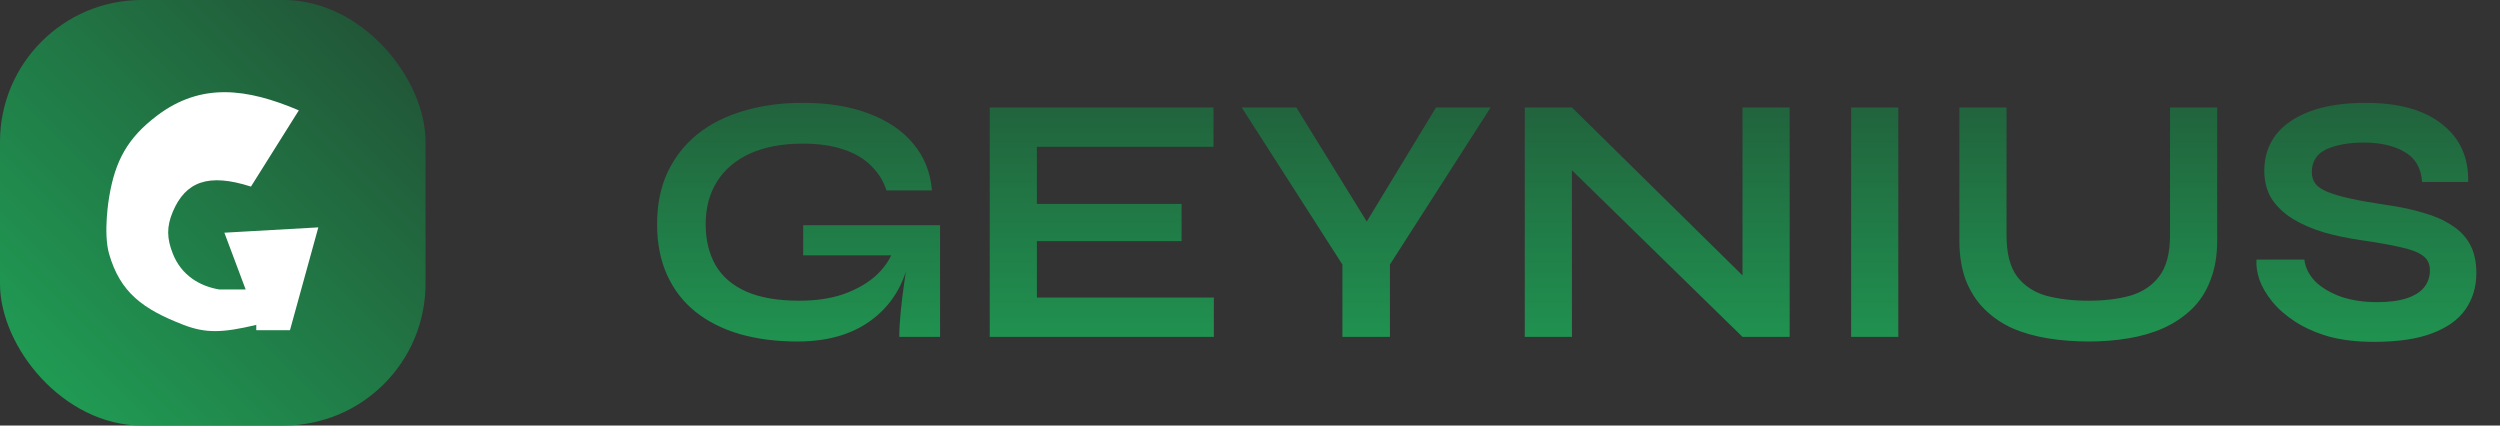 <svg width="141" height="24" viewBox="0 0 141 24" fill="none" xmlns="http://www.w3.org/2000/svg">
<rect x="0" y="0" width="141" height="24" fill="#333333" stroke="none"/>
<path d="M44.98 19.26C43.78 19.26 42.693 19.12 41.72 18.84C40.76 18.56 39.927 18.14 39.22 17.58C38.527 17.02 37.993 16.327 37.62 15.5C37.247 14.673 37.06 13.72 37.06 12.64C37.06 11.547 37.253 10.58 37.64 9.74C38.04 8.887 38.6 8.167 39.32 7.58C40.053 6.993 40.92 6.553 41.92 6.26C42.933 5.953 44.053 5.8 45.28 5.8C46.733 5.8 47.987 6.007 49.04 6.42C50.093 6.82 50.92 7.387 51.52 8.12C52.133 8.853 52.48 9.727 52.56 10.74H50C49.827 10.207 49.54 9.747 49.14 9.36C48.753 8.96 48.24 8.653 47.6 8.44C46.96 8.213 46.187 8.1 45.28 8.1C44.12 8.1 43.127 8.287 42.3 8.66C41.487 9.033 40.867 9.56 40.44 10.24C40.013 10.92 39.8 11.72 39.8 12.64C39.8 13.533 39.987 14.307 40.36 14.96C40.733 15.6 41.307 16.093 42.08 16.44C42.867 16.787 43.867 16.96 45.08 16.96C46.013 16.96 46.833 16.84 47.54 16.6C48.26 16.347 48.86 16.013 49.34 15.6C49.82 15.173 50.16 14.7 50.36 14.18L51.4 13.8C51.227 15.52 50.573 16.86 49.44 17.82C48.32 18.78 46.833 19.26 44.98 19.26ZM50.72 19C50.72 18.587 50.747 18.113 50.8 17.58C50.853 17.033 50.92 16.487 51 15.94C51.08 15.38 51.153 14.867 51.22 14.4H45.3V12.7H53.02V19H50.72ZM58.481 13.6V16.78H68.461V19H55.821V6.06H68.441V8.28H58.481V11.5H66.641V13.6H58.481ZM84.072 6.06L78.392 14.92V19H75.712V14.92L70.032 6.06H73.112L77.892 13.8H76.292L80.992 6.06H84.072ZM99.117 16.36L98.277 16.7V6.06H100.937V19H98.277L87.817 8.78L88.657 8.44V19H85.997V6.06H88.657L99.117 16.36ZM104.404 6.06H107.064V19H104.404V6.06ZM122.389 13.28V6.06H125.049V13.56C125.049 14.413 124.922 15.16 124.669 15.8C124.429 16.44 124.082 16.98 123.629 17.42C123.175 17.86 122.642 18.22 122.029 18.5C121.429 18.767 120.769 18.96 120.049 19.08C119.342 19.2 118.595 19.26 117.809 19.26C116.995 19.26 116.222 19.2 115.489 19.08C114.755 18.96 114.082 18.767 113.469 18.5C112.869 18.22 112.349 17.86 111.909 17.42C111.469 16.98 111.122 16.44 110.869 15.8C110.629 15.16 110.509 14.413 110.509 13.56V6.06H113.169V13.28C113.169 14.293 113.369 15.067 113.769 15.6C114.169 16.12 114.715 16.48 115.409 16.68C116.115 16.867 116.915 16.96 117.809 16.96C118.675 16.96 119.449 16.867 120.129 16.68C120.822 16.48 121.369 16.12 121.769 15.6C122.182 15.067 122.389 14.293 122.389 13.28ZM127.266 14.64H129.966C130.019 15.093 130.226 15.507 130.586 15.88C130.959 16.24 131.446 16.527 132.046 16.74C132.646 16.94 133.319 17.04 134.066 17.04C134.746 17.04 135.306 16.967 135.746 16.82C136.186 16.673 136.513 16.467 136.726 16.2C136.939 15.933 137.046 15.613 137.046 15.24C137.046 14.88 136.913 14.607 136.646 14.42C136.379 14.22 135.959 14.06 135.386 13.94C134.813 13.807 134.059 13.673 133.126 13.54C132.393 13.433 131.699 13.287 131.046 13.1C130.393 12.9 129.813 12.647 129.306 12.34C128.813 12.033 128.419 11.66 128.126 11.22C127.846 10.767 127.706 10.233 127.706 9.62C127.706 8.86 127.919 8.193 128.346 7.62C128.786 7.047 129.433 6.6 130.286 6.28C131.139 5.96 132.186 5.8 133.426 5.8C135.293 5.8 136.726 6.2 137.726 7C138.739 7.787 139.233 8.873 139.206 10.26H136.606C136.553 9.473 136.219 8.907 135.606 8.56C135.006 8.213 134.246 8.04 133.326 8.04C132.473 8.04 131.766 8.167 131.206 8.42C130.659 8.673 130.386 9.107 130.386 9.72C130.386 9.96 130.453 10.173 130.586 10.36C130.719 10.533 130.946 10.687 131.266 10.82C131.586 10.953 132.019 11.08 132.566 11.2C133.113 11.32 133.793 11.44 134.606 11.56C135.366 11.667 136.053 11.813 136.666 12C137.293 12.173 137.826 12.407 138.266 12.7C138.719 12.98 139.066 13.34 139.306 13.78C139.546 14.22 139.666 14.76 139.666 15.4C139.666 16.187 139.459 16.873 139.046 17.46C138.646 18.033 138.019 18.48 137.166 18.8C136.326 19.12 135.233 19.28 133.886 19.28C132.926 19.28 132.079 19.18 131.346 18.98C130.613 18.767 129.979 18.487 129.446 18.14C128.913 17.793 128.479 17.413 128.146 17C127.813 16.587 127.573 16.173 127.426 15.76C127.293 15.347 127.239 14.973 127.266 14.64Z" fill="url(#paint0_linear_1310_590)"/>
<rect width="24" height="24" rx="8" fill="url(#paint1_linear_1310_590)"/>
<path d="M8.854 6.524C11.347 4.637 13.925 4.98 16.854 6.224L14.154 10.524C11.723 9.74 10.464 10.267 9.754 11.924C9.386 12.786 9.406 13.454 9.754 14.324C10.231 15.513 11.239 16.134 12.354 16.324H13.854L12.654 13.124L17.954 12.824L16.354 18.624H14.454V18.324C12.528 18.779 11.613 18.804 10.354 18.324C8.049 17.431 6.784 16.5 6.154 14.324C5.807 13.124 6.154 11.124 6.154 11.124C6.494 9.066 7.194 7.782 8.854 6.524Z" fill="white"/>
<defs>
<linearGradient id="paint0_linear_1310_590" x1="88.5" y1="0" x2="88.5" y2="24" gradientUnits="userSpaceOnUse">
<stop stop-color="#214E34"/>
<stop offset="1" stop-color="#20A357"/>
</linearGradient>
<linearGradient id="paint1_linear_1310_590" x1="24" y1="0" x2="0" y2="24" gradientUnits="userSpaceOnUse">
<stop stop-color="#214E34"/>
<stop offset="1" stop-color="#20A357"/>
</linearGradient>
</defs>
</svg>
